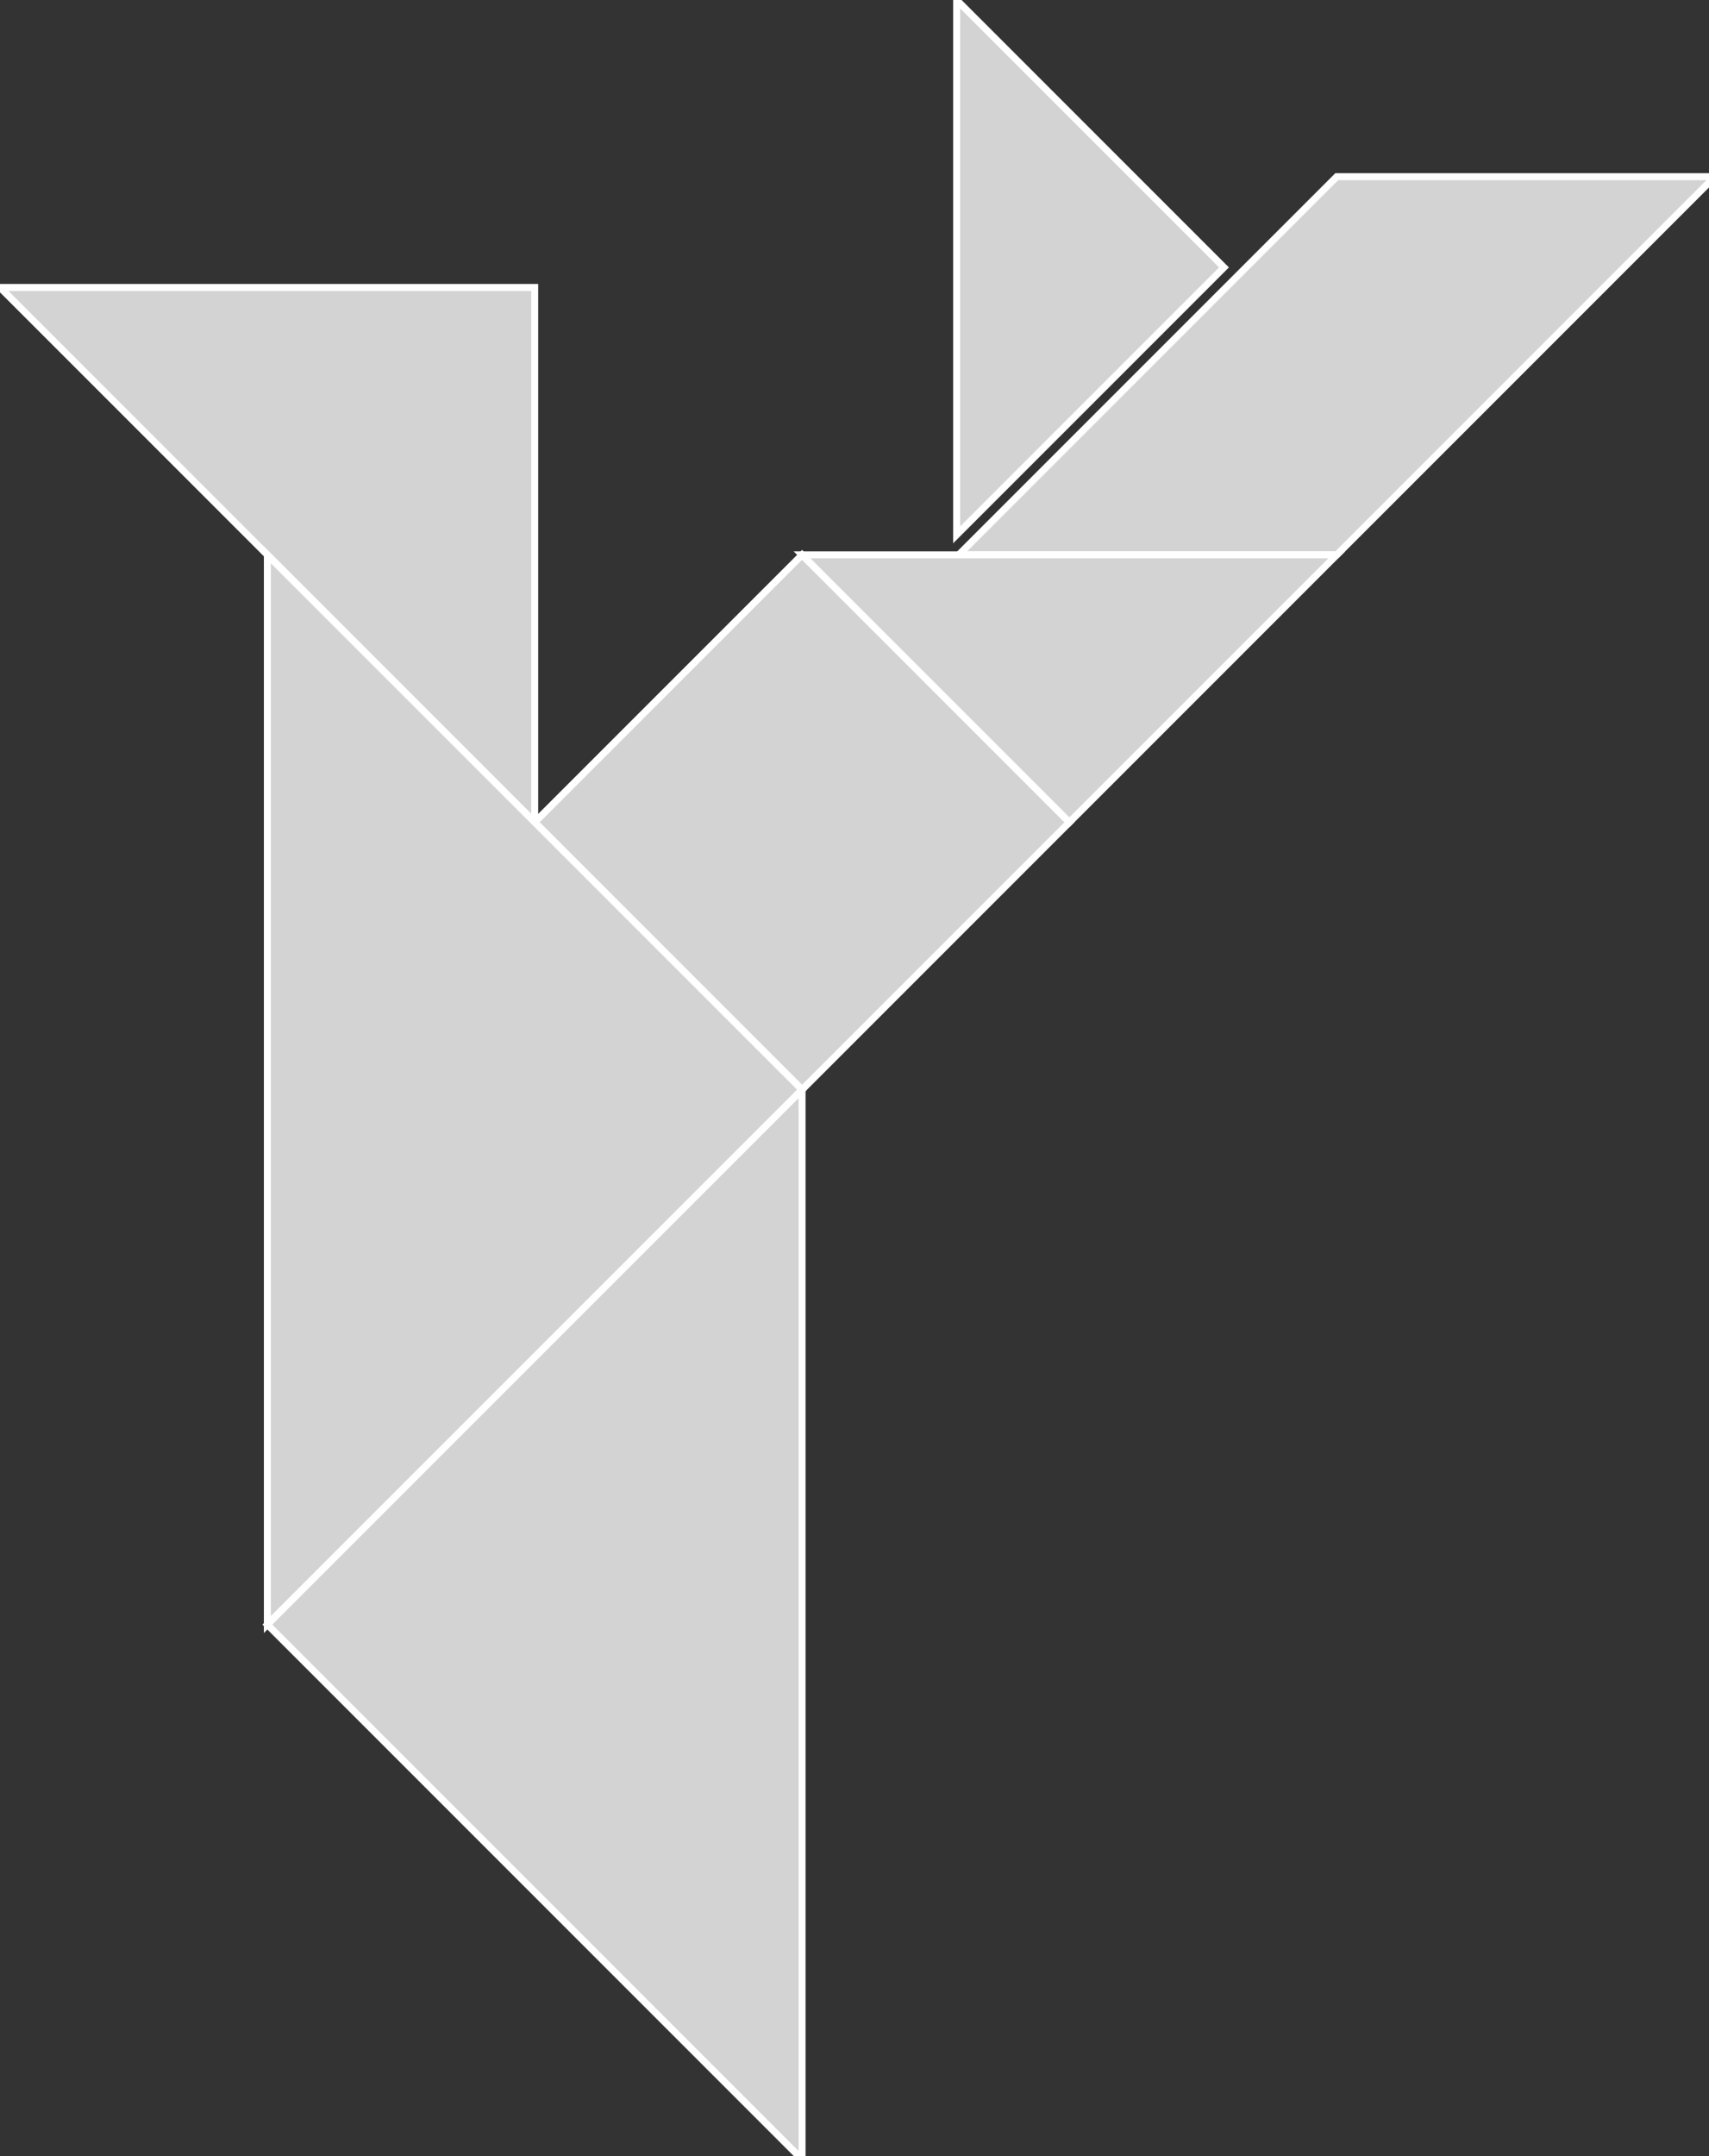 <?xml version="1.0" encoding="utf-8" ?>
<svg baseProfile="full" height="309" version="1.1" width="245" xmlns="http://www.w3.org/2000/svg" xmlns:ev="http://www.w3.org/2001/xml-events" xmlns:xlink="http://www.w3.org/1999/xlink"><rect width="100%" height="100%" fill="#333333" stroke="none"/><defs /><polygon fill="lightgray"  id="1" points="76.655,117.849 114.983,79.521 153.31,117.849 114.983,156.176" stroke = "white" strokewidth = "1" /><polygon fill="lightgray"  id="2" points="191.638,25.318 245.841,25.318 191.638,79.521 137.434,79.521" stroke = "white" strokewidth = "1" /><polygon fill="lightgray"  id="3" points="153.31,117.849 191.638,79.521 114.983,79.521" stroke = "white" strokewidth = "1" /><polygon fill="lightgray"  id="4" points="137.144,76.655 175.471,38.328 137.144,0.0" stroke = "white" strokewidth = "1" /><polygon fill="lightgray"  id="5" points="76.655,117.849 76.655,41.194 0.0,41.194" stroke = "white" strokewidth = "1" /><polygon fill="lightgray"  id="6" points="38.328,232.831 114.983,156.176 38.328,79.521" stroke = "white" strokewidth = "1" /><polygon fill="lightgray"  id="7" points="114.983,309.486 38.328,232.831 114.983,156.176" stroke = "white" strokewidth = "1" /></svg>